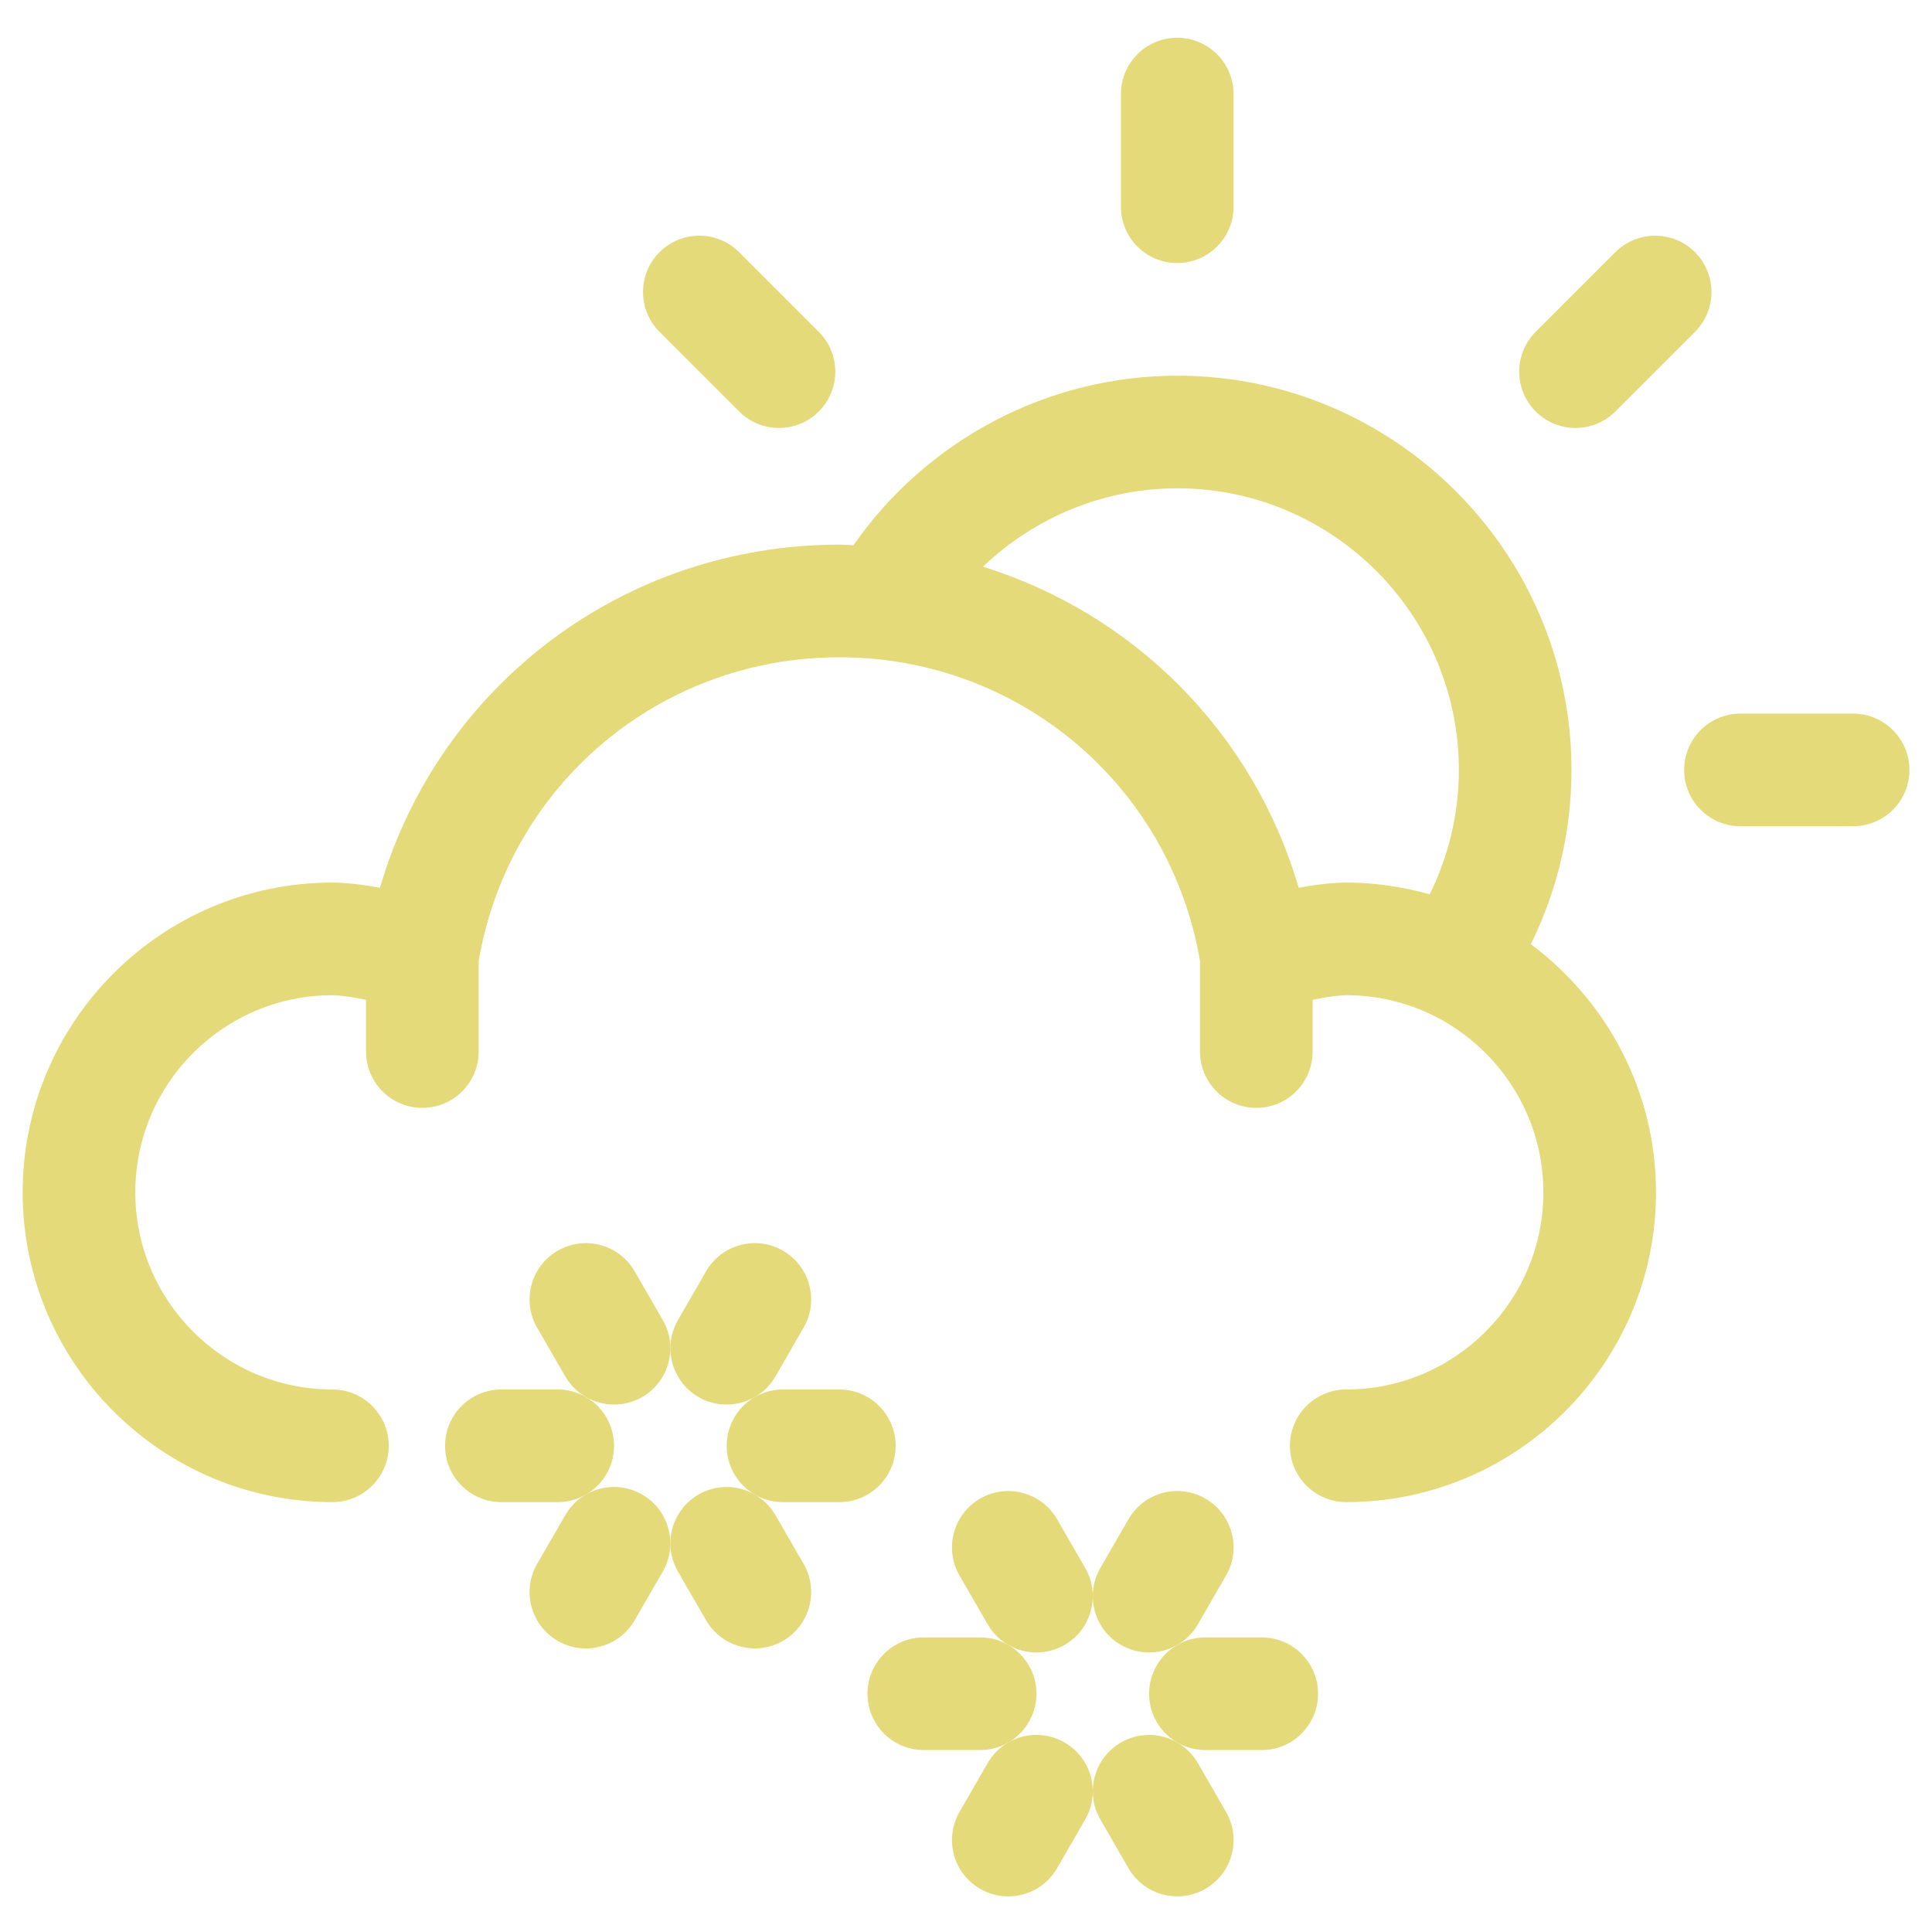<?xml version="1.0" encoding="UTF-8" standalone="no"?>
<svg
   xmlns:dc="http://purl.org/dc/elements/1.1/"
   xmlns:cc="http://creativecommons.org/ns#"
   xmlns:rdf="http://www.w3.org/1999/02/22-rdf-syntax-ns#"
   xmlns:svg="http://www.w3.org/2000/svg"
   xmlns="http://www.w3.org/2000/svg"
   xmlns:sodipodi="http://sodipodi.sourceforge.net/DTD/sodipodi-0.dtd"
   xmlns:inkscape="http://www.inkscape.org/namespaces/inkscape"
   version="1.1"
   x="0px"
   y="0px"
   width="512"
   height="512"
   viewBox="0 0 512 512"
   enable-background="new 0 0 96 96"
   xml:space="preserve"
   id="svg10569"
   sodipodi:docname="13d.svg"
   inkscape:version="1.0.2 (e86c870879, 2021-01-15)"><defs
   id="defs10573" /><sodipodi:namedview
   pagecolor="#ffffff"
   bordercolor="#666666"
   borderopacity="1"
   objecttolerance="10"
   gridtolerance="10"
   guidetolerance="10"
   inkscape:pageopacity="0"
   inkscape:pageshadow="2"
   inkscape:window-width="1886"
   inkscape:window-height="992"
   id="namedview10571"
   showgrid="false"
   inkscape:zoom="0.81718477"
   inkscape:cx="64.530656"
   inkscape:cy="310.39727"
   inkscape:window-x="16"
   inkscape:window-y="43"
   inkscape:window-maximized="0"
   inkscape:current-layer="svg10569"
   inkscape:document-rotation="0" />
<g
   id="Base"
   display="none">
</g>
<g
   id="Dibujo"
   transform="matrix(7.463,0,0,7.463,-135.793,-64.628)"
   style="fill:#e5da79;fill-opacity:1">
	<g
   id="g10566"
   style="fill:#e5da79;fill-opacity:1">
		<path
   d="M 72.555,42.188 C 73.5,40.273 73.999,38.167 73.999,36 c 0,-7.72 -6.28,-14 -14,-14 -4.601,0 -8.895,2.281 -11.496,6.021 C 48.335,28.016 48.169,28 48,28 40.336,28 33.781,33.012 31.688,40.184 31.112,40.079 30.507,40 30,40 c -6.065,0 -11,4.935 -11,11 0,6.065 4.935,11 11,11 1.104,0 2,-0.896 2,-2 0,-1.104 -0.896,-2 -2,-2 -3.859,0 -7,-3.141 -7,-7 0,-3.859 3.141,-7 7,-7 0.277,0 0.723,0.068 1.193,0.162 V 46 c 0,1.104 0.896,2 2,2 1.104,0 2,-0.896 2,-2 V 42.781 C 36.266,36.528 41.629,32 48,32 c 6.37,0 11.733,4.528 12.807,10.782 V 46 c 0,1.104 0.895,2 2,2 1.105,0 2,-0.896 2,-2 V 44.162 C 65.277,44.068 65.723,44 66,44 c 3.859,0 7,3.141 7,7 0,3.859 -3.141,7 -7,7 -1.104,0 -2,0.896 -2,2 0,1.104 0.896,2 2,2 6.065,0 11,-4.935 11,-11 0,-3.607 -1.754,-6.806 -4.445,-8.812 z M 64.311,40.184 C 62.703,34.673 58.456,30.449 53.1,28.783 54.938,27.03 57.396,26 59.999,26 c 5.514,0 10,4.486 10,10 0,1.549 -0.36,3.051 -1.035,4.417 C 68.019,40.152 67.028,40 66,40 c -0.508,0 -1.112,0.079 -1.689,0.184 z"
   id="path10532"
   style="fill:#e5da79;fill-opacity:1" />
		<path
   d="m 59.999,18 c 1.104,0 2,-0.896 2,-2 v -4 c 0,-1.104 -0.896,-2 -2,-2 -1.105,0 -2,0.896 -2,2 v 4 c 0,1.104 0.895,2 2,2 z"
   id="path10534"
   style="fill:#e5da79;fill-opacity:1" />
		<path
   d="m 83.999,34 h -4 c -1.105,0 -2,0.896 -2,2 0,1.104 0.895,2 2,2 h 4 c 1.104,0 2,-0.896 2,-2 0,-1.104 -0.896,-2 -2,-2 z"
   id="path10536"
   style="fill:#e5da79;fill-opacity:1" />
		<path
   d="m 74.142,23.857 c 0.512,0 1.023,-0.195 1.414,-0.586 l 2.828,-2.828 c 0.781,-0.781 0.781,-2.047 0,-2.828 -0.781,-0.781 -2.047,-0.781 -2.828,0 l -2.828,2.828 c -0.781,0.781 -0.781,2.047 0,2.828 0.39,0.391 0.902,0.586 1.414,0.586 z"
   id="path10538"
   style="fill:#e5da79;fill-opacity:1" />
		<path
   d="m 44.443,23.271 c 0.391,0.391 0.902,0.586 1.414,0.586 0.512,0 1.023,-0.195 1.414,-0.586 0.781,-0.781 0.781,-2.047 0,-2.828 l -2.828,-2.828 c -0.781,-0.781 -2.047,-0.781 -2.828,0 -0.781,0.781 -0.781,2.047 0,2.828 z"
   id="path10540"
   style="fill:#e5da79;fill-opacity:1" />
		<path
   d="M 45.732,62.464 C 45.178,61.508 43.959,61.178 43,61.731 c -0.956,0.553 -1.284,1.775 -0.732,2.732 l 1,1.732 c 0.371,0.642 1.043,1 1.734,1 0.339,0 0.683,-0.086 0.998,-0.268 0.956,-0.553 1.284,-1.775 0.732,-2.732 z"
   id="path10542"
   style="fill:#e5da79;fill-opacity:1" />
		<path
   d="M 40.732,53.804 C 40.178,52.847 38.958,52.519 38,53.072 c -0.956,0.553 -1.284,1.775 -0.732,2.732 l 1,1.732 c 0.371,0.642 1.043,1 1.734,1 0.339,0 0.683,-0.086 0.998,-0.267 0.956,-0.553 1.284,-1.775 0.732,-2.733 z"
   id="path10544"
   style="fill:#e5da79;fill-opacity:1" />
		<path
   d="m 43,58.269 c 0.315,0.182 0.659,0.267 0.998,0.267 0.691,0 1.363,-0.358 1.734,-1 l 1,-1.732 c 0.552,-0.957 0.224,-2.18 -0.732,-2.732 -0.96,-0.553 -2.18,-0.225 -2.732,0.732 l -1,1.732 c -0.552,0.957 -0.224,2.18 0.732,2.733 z"
   id="path10546"
   style="fill:#e5da79;fill-opacity:1" />
		<path
   d="m 41,61.731 c -0.96,-0.554 -2.18,-0.224 -2.732,0.733 l -1,1.732 c -0.552,0.957 -0.224,2.18 0.732,2.732 0.315,0.182 0.659,0.268 0.998,0.268 0.691,0 1.363,-0.358 1.734,-1 l 1,-1.732 C 42.284,63.507 41.956,62.284 41,61.731 Z"
   id="path10548"
   style="fill:#e5da79;fill-opacity:1" />
		<path
   d="m 40,60 c 0,-1.104 -0.896,-2 -2,-2 h -2 c -1.105,0 -2,0.896 -2,2 0,1.104 0.895,2 2,2 h 2 c 1.104,0 2,-0.896 2,-2 z"
   id="path10550"
   style="fill:#e5da79;fill-opacity:1" />
		<path
   d="m 50,60 c 0,-1.104 -0.896,-2 -2,-2 h -2 c -1.105,0 -2,0.896 -2,2 0,1.104 0.895,2 2,2 h 2 c 1.104,0 2,-0.896 2,-2 z"
   id="path10552"
   style="fill:#e5da79;fill-opacity:1" />
		<path
   d="M 60.732,71.268 C 60.178,70.312 58.959,69.983 58,70.536 c -0.956,0.553 -1.284,1.775 -0.732,2.732 l 1,1.732 c 0.371,0.642 1.043,1 1.734,1 0.339,0 0.683,-0.086 0.998,-0.268 0.956,-0.553 1.284,-1.775 0.732,-2.732 z"
   id="path10554"
   style="fill:#e5da79;fill-opacity:1" />
		<path
   d="M 55.732,62.607 C 55.178,61.651 53.959,61.321 53,61.875 c -0.956,0.553 -1.284,1.775 -0.732,2.732 l 1,1.732 c 0.371,0.642 1.043,1 1.734,1 0.339,0 0.683,-0.086 0.998,-0.267 0.956,-0.553 1.284,-1.775 0.732,-2.733 z"
   id="path10556"
   style="fill:#e5da79;fill-opacity:1" />
		<path
   d="m 58,67.072 c 0.315,0.182 0.659,0.267 0.998,0.267 0.691,0 1.363,-0.358 1.734,-1 l 1,-1.732 C 62.284,63.65 61.956,62.427 61,61.875 60.04,61.321 58.819,61.651 58.268,62.607 l -1,1.732 C 56.716,65.297 57.044,66.52 58,67.072 Z"
   id="path10558"
   style="fill:#e5da79;fill-opacity:1" />
		<path
   d="m 56,70.535 c -0.96,-0.553 -2.181,-0.224 -2.732,0.732 l -1,1.732 c -0.552,0.957 -0.224,2.18 0.732,2.732 0.315,0.183 0.659,0.269 0.998,0.269 0.691,0 1.363,-0.358 1.734,-1 l 1,-1.732 C 57.284,72.311 56.956,71.088 56,70.535 Z"
   id="path10560"
   style="fill:#e5da79;fill-opacity:1" />
		<path
   d="m 55,68.804 c 0,-1.104 -0.896,-2 -2,-2 h -2 c -1.105,0 -2,0.896 -2,2 0,1.104 0.895,2 2,2 h 2 c 1.104,0 2,-0.896 2,-2 z"
   id="path10562"
   style="fill:#e5da79;fill-opacity:1" />
		<path
   d="m 63,66.804 h -2 c -1.105,0 -2,0.896 -2,2 0,1.104 0.895,2 2,2 h 2 c 1.104,0 2,-0.896 2,-2 0,-1.104 -0.896,-2 -2,-2 z"
   id="path10564"
   style="fill:#e5da79;fill-opacity:1" />
	</g>
</g>
</svg>
